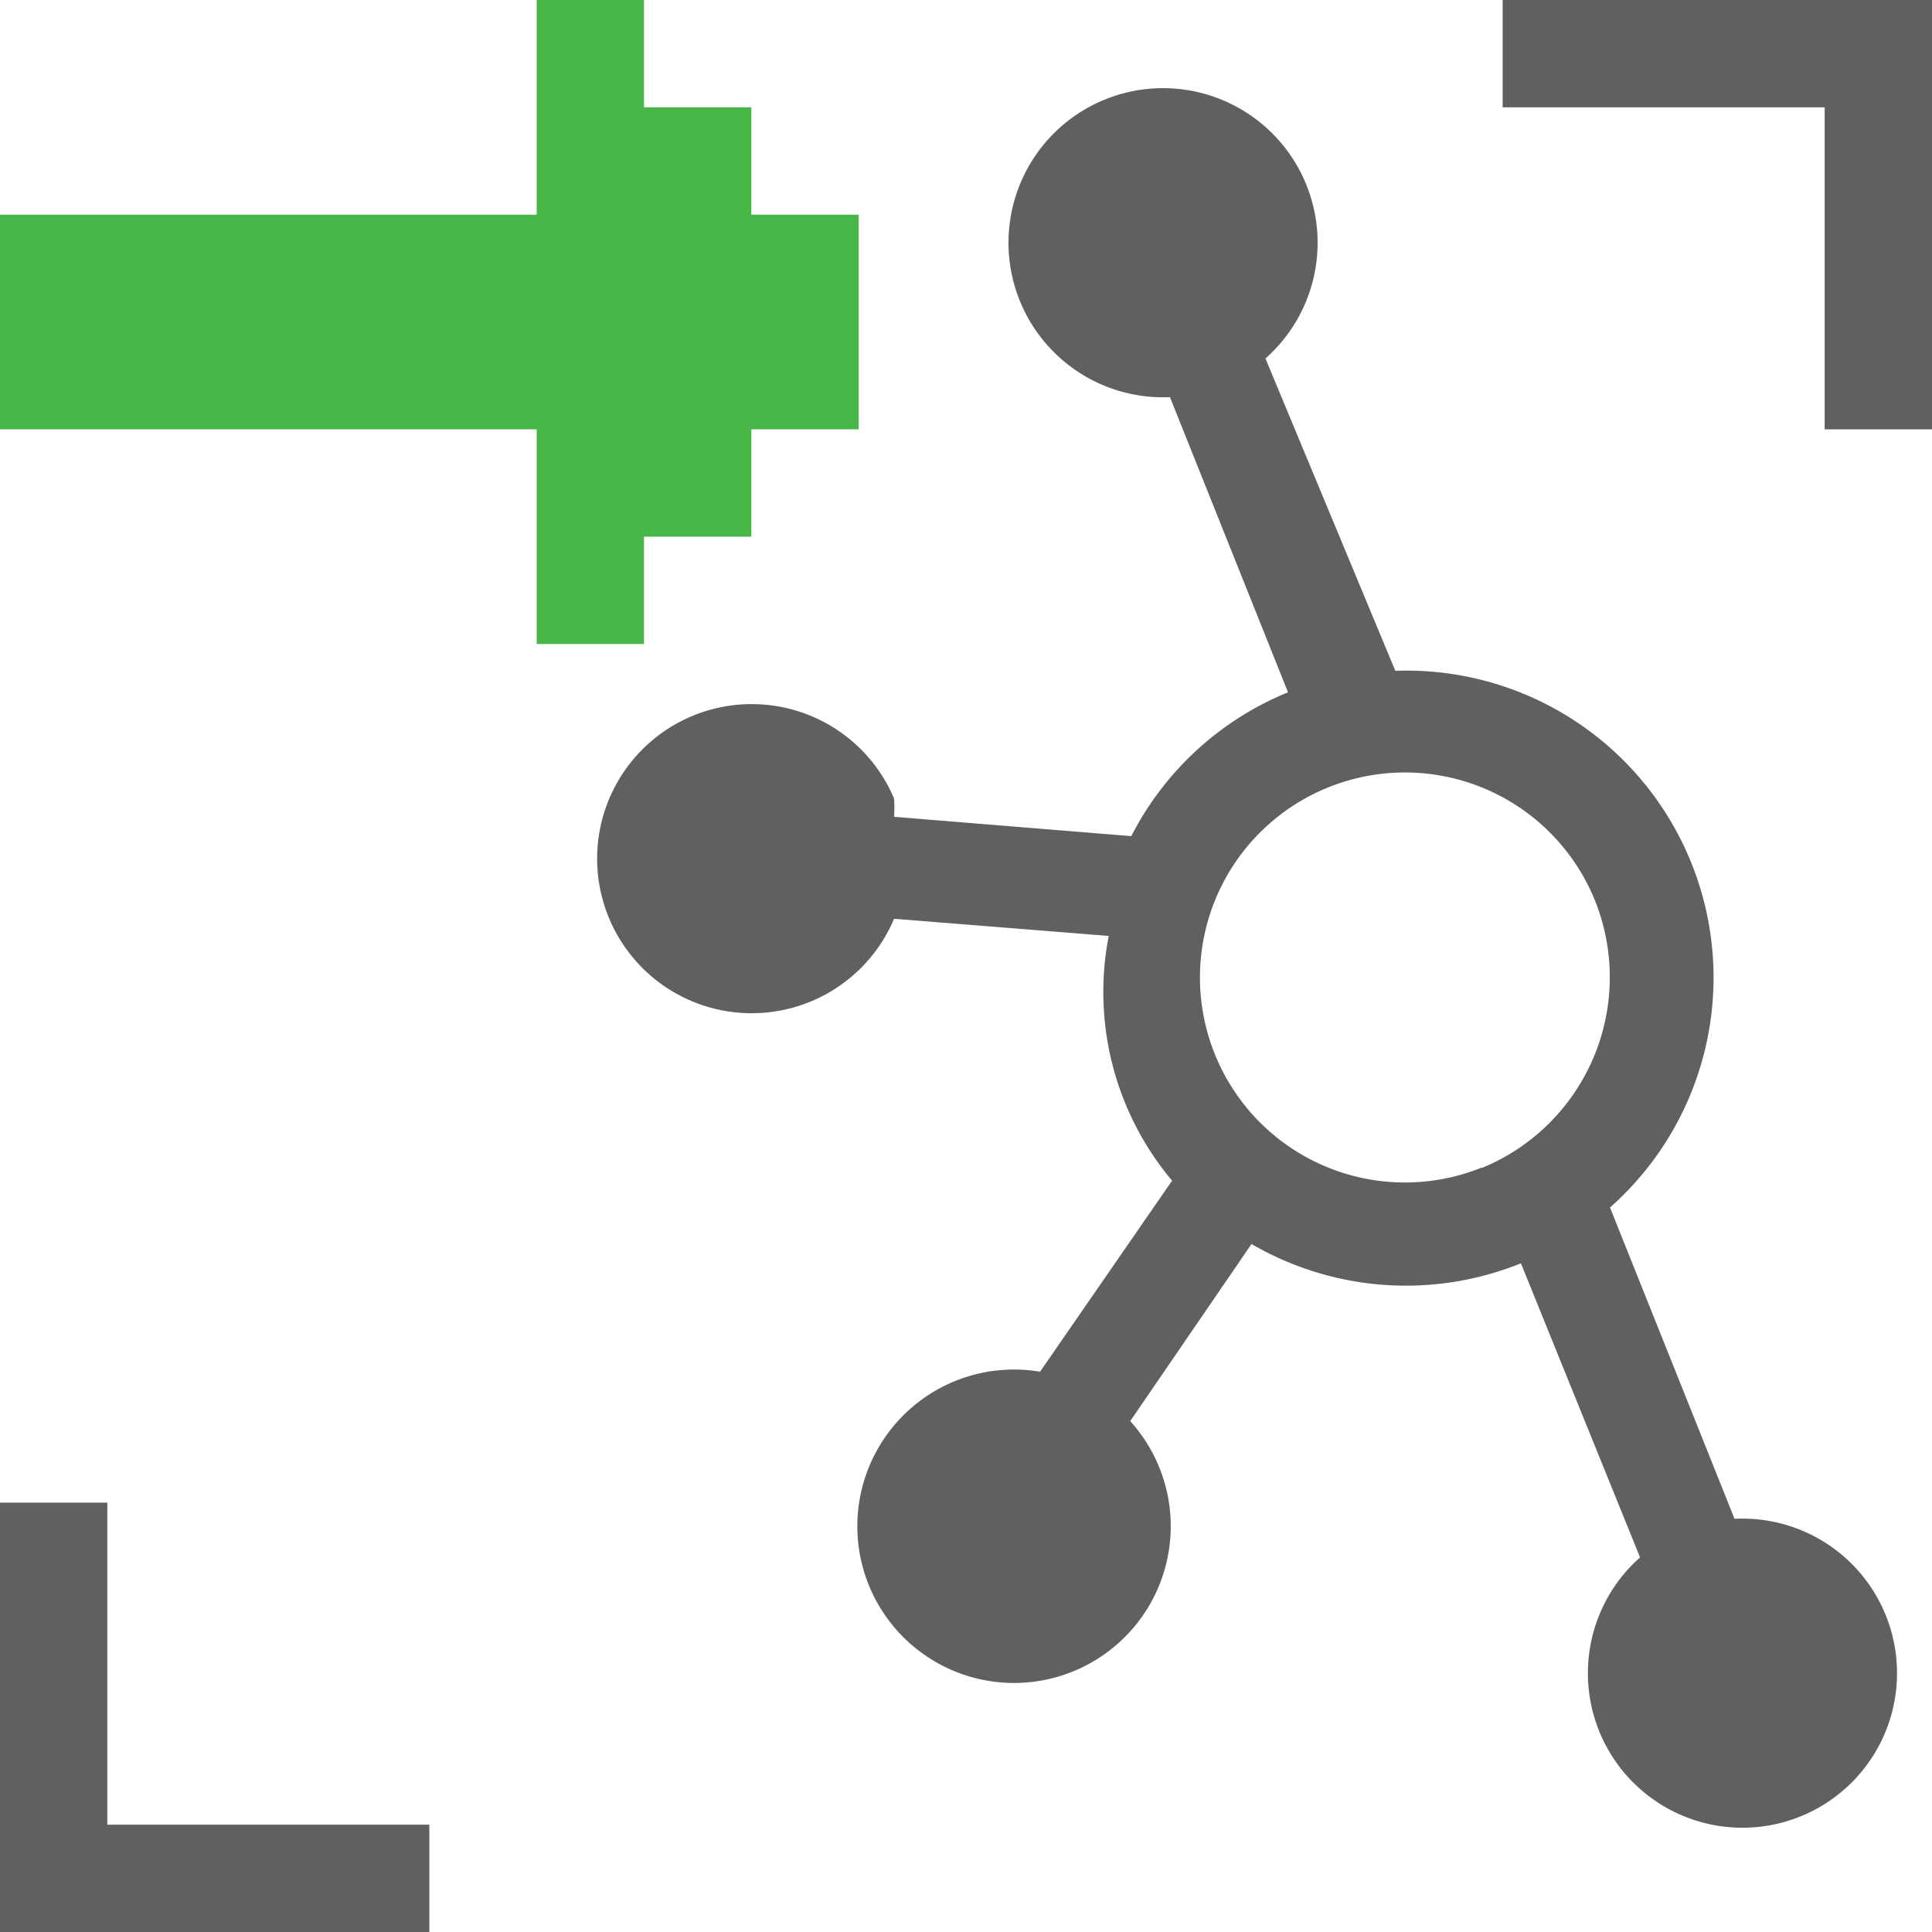 <svg id="Layer_1" data-name="Layer 1" xmlns="http://www.w3.org/2000/svg" viewBox="0 0 18 18"><defs><style>.cls-1{fill:#606060;}.cls-2{fill:#47b747;}</style></defs><title>GetAzureIOTHub</title><path class="cls-1" d="M16.16,14.15,15,11.25a2.86,2.86,0,0,0-2-5L11.79,3.34a1.44,1.44,0,1,0-.89.36L12,6.45a2.85,2.85,0,0,0-1.46,1.34L8.33,7.61a1.41,1.41,0,0,0,0-.17,1.44,1.44,0,1,0,0,1.12l2,.16A2.73,2.73,0,0,0,10.92,11L9.69,12.78a1.46,1.46,0,1,0,.84.46l1.13-1.65a2.86,2.86,0,0,0,2.51.18l1.11,2.74a1.44,1.44,0,1,0,.89-.36Zm-2.36-3.27a1.91,1.91,0,1,1,1.06-2.49A1.92,1.92,0,0,1,13.81,10.88Z"/><polygon class="cls-2" points="6 6 6 5 7 5 7 4 8 4 8 2 7 2 7 1 6 1 6 0 5 0 5 2 0 2 0 4 5 4 5 6 6 6"/><polygon class="cls-1" points="1 14 0 14 0 17 0 18 1 18 4 18 4 17 1 17 1 14"/><polygon class="cls-1" points="17 0 14 0 14 1 17 1 17 4 18 4 18 1 18 0 17 0"/></svg>